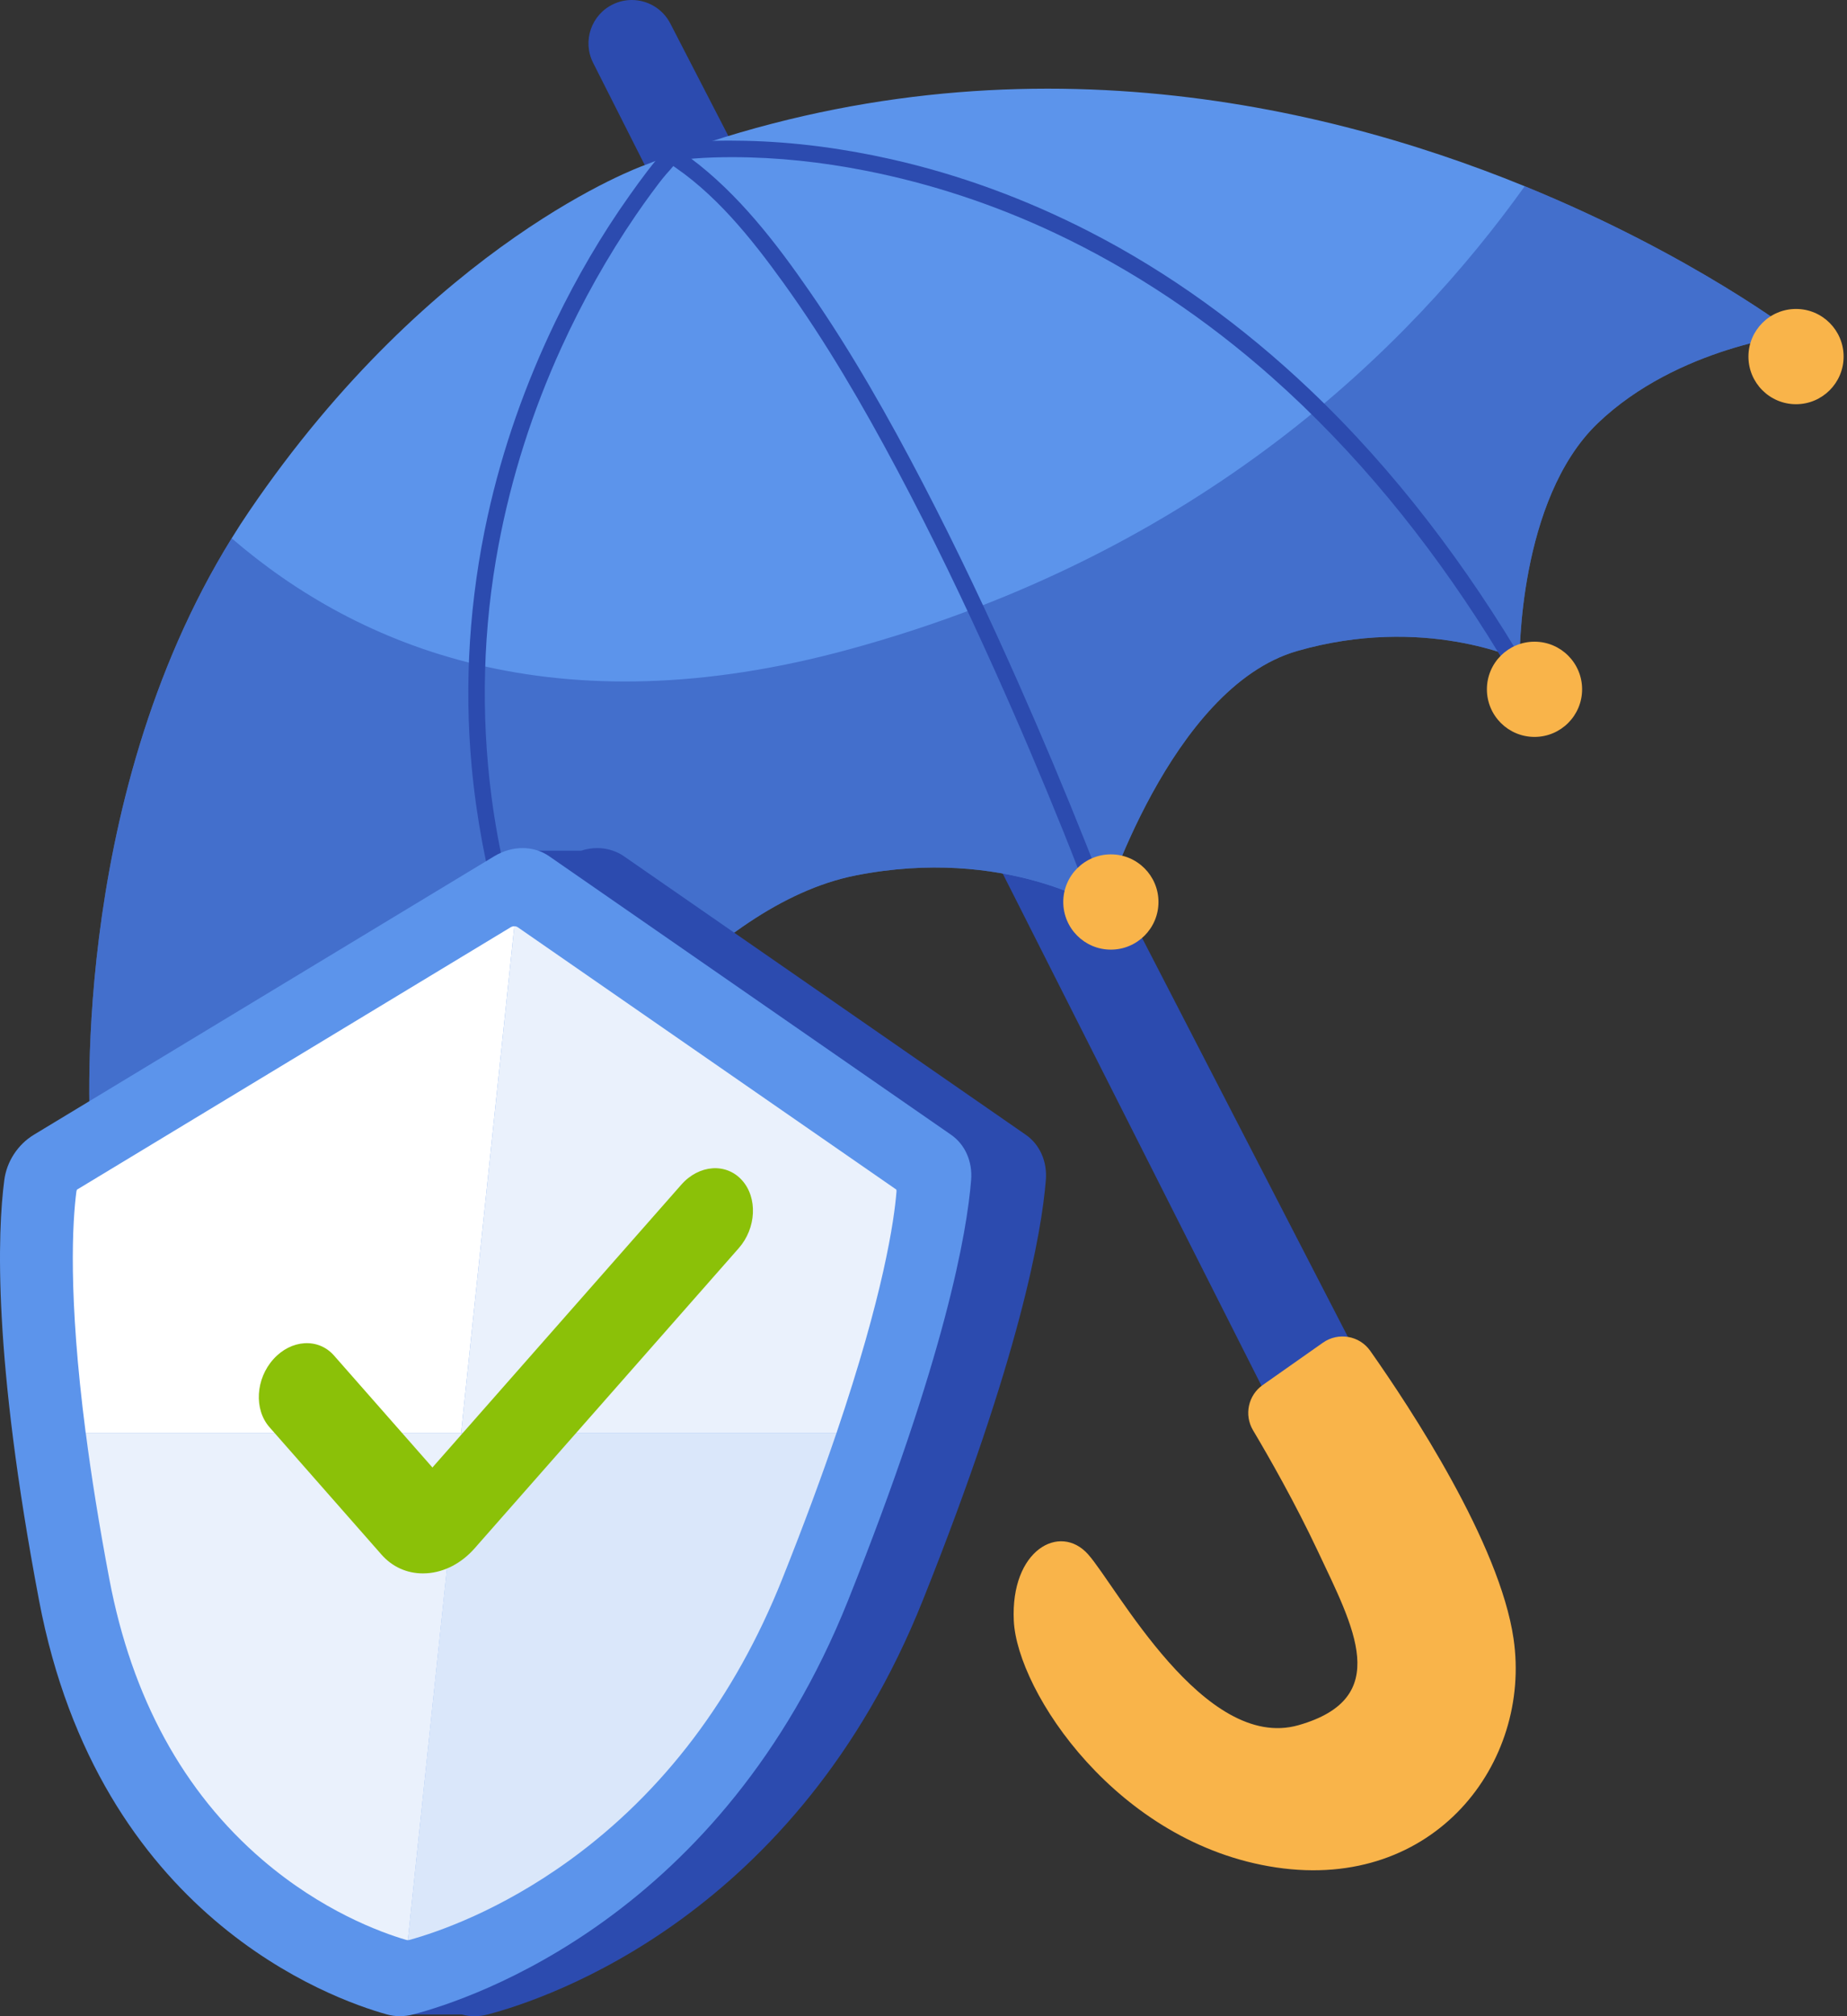 <svg width="55" height="60" viewBox="0 0 55 60" fill="none" xmlns="http://www.w3.org/2000/svg">
    <rect x="0" y="0" width="55" height="60" fill="#333333" stroke="none"/>
    <path
        d="M41.601 42.619H38.262L17.663 1.872C17.334 1.223 17.608 0.429 18.268 0.122C18.444 0.039 18.63 0 18.814 0C19.282 0 19.732 0.257 19.96 0.698L41.601 42.619Z"
        fill="#2C4BAF" />
    <path
        d="M47.581 12.592C45.2 14.869 45.251 19.632 45.251 19.632C45.251 19.632 42.404 18.286 38.624 19.374C34.845 20.461 32.827 27.035 32.827 27.035C32.827 27.035 29.927 25.172 25.476 26.053C21.023 26.932 17.244 32.576 17.244 32.576C17.244 32.576 14.188 30.246 10.099 30.246C6.01 30.246 2.696 33.818 2.696 33.818C2.696 33.818 1.968 23.973 6.899 16.019C7.061 15.754 7.231 15.493 7.407 15.233C12.894 7.156 19.158 4.929 19.158 4.929C29.478 0.866 39.015 2.937 45.403 5.542C50.41 7.583 53.483 9.951 53.483 9.951C53.483 9.951 49.963 10.314 47.581 12.592Z"
        fill="#5C94EB" />
    <path
        d="M37.6 41.218L39.395 39.956C39.852 39.636 40.482 39.744 40.803 40.2C42.007 41.908 44.659 45.933 45.071 48.769C45.608 52.456 42.725 56.277 37.999 55.573C33.272 54.87 30.289 50.344 30.189 48.232C30.088 46.121 31.563 45.316 32.401 46.255C33.239 47.193 35.853 52.143 38.669 51.339C41.485 50.534 40.312 48.434 39.239 46.154C38.571 44.736 37.8 43.382 37.312 42.562C37.042 42.107 37.168 41.522 37.6 41.218Z"
        fill="#F9B44A" />
    <g opacity="0.51">
        <path
            d="M47.581 12.592C45.2 14.869 45.251 19.632 45.251 19.632C45.251 19.632 42.404 18.286 38.624 19.374C34.845 20.461 32.827 27.035 32.827 27.035C32.827 27.035 29.927 25.172 25.476 26.053C21.023 26.932 17.244 32.576 17.244 32.576C17.244 32.576 14.188 30.246 10.099 30.246C6.01 30.246 2.696 33.818 2.696 33.818C2.696 33.818 1.968 23.973 6.899 16.019C10.663 19.261 16.543 21.713 25.294 19.322C35.782 16.458 41.992 10.317 45.403 5.542C50.41 7.583 53.483 9.951 53.483 9.951C53.483 9.951 49.963 10.314 47.581 12.592Z"
            fill="#2C4BAF" />
    </g>
    <path
        d="M20.346 4.748C20.252 4.762 20.328 4.75 20.388 4.744C20.488 4.733 20.588 4.724 20.688 4.716C21.064 4.687 21.441 4.677 21.818 4.677C23.163 4.679 24.468 4.823 25.77 5.078C27.718 5.46 29.617 6.089 31.412 6.935C33.755 8.038 35.922 9.498 37.86 11.213C40.372 13.435 42.5 16.062 44.29 18.892C44.546 19.297 44.795 19.707 45.039 20.119C45.199 20.392 45.624 20.145 45.463 19.871C43.681 16.847 41.548 14.009 38.997 11.589C37.038 9.731 34.834 8.12 32.429 6.888C30.56 5.93 28.573 5.195 26.524 4.735C25.104 4.416 23.65 4.222 22.195 4.19C21.566 4.176 20.928 4.183 20.303 4.262C20.273 4.266 20.244 4.27 20.215 4.274C19.903 4.319 20.036 4.793 20.346 4.748Z"
        fill="#2C4BAF" />
    <path
        d="M33.058 26.971C32.822 26.331 32.571 25.697 32.319 25.063C31.686 23.477 31.024 21.902 30.332 20.34C29.442 18.332 28.503 16.344 27.489 14.396C26.47 12.439 25.38 10.511 24.125 8.696C23.115 7.235 21.991 5.77 20.556 4.701C20.413 4.595 20.267 4.495 20.117 4.4C20.029 4.344 19.89 4.36 19.819 4.438C19.432 4.866 19.086 5.338 18.752 5.809C17.911 6.991 17.177 8.251 16.545 9.558C15.651 11.408 14.96 13.358 14.52 15.366C13.983 17.812 13.815 20.336 14.047 22.83C14.328 25.86 15.184 28.806 16.467 31.562C16.645 31.945 16.832 32.324 17.026 32.7C17.171 32.981 17.595 32.733 17.45 32.452C16.042 29.721 15.037 26.77 14.637 23.717C14.312 21.23 14.381 18.693 14.845 16.228C15.226 14.199 15.861 12.217 16.719 10.339C17.346 8.965 18.088 7.639 18.942 6.392C19.089 6.178 19.239 5.966 19.393 5.757C19.46 5.667 19.527 5.577 19.595 5.487C19.609 5.469 19.624 5.45 19.638 5.431C19.68 5.376 19.639 5.43 19.656 5.408C19.684 5.372 19.712 5.337 19.739 5.302C19.868 5.138 20.037 4.982 20.148 4.806C20.153 4.799 20.161 4.792 20.167 4.786C20.067 4.798 19.968 4.811 19.869 4.824C21.272 5.711 22.37 7.088 23.331 8.421C24.598 10.177 25.69 12.057 26.707 13.966C27.749 15.92 28.709 17.919 29.617 19.939C30.337 21.538 31.023 23.153 31.679 24.78C31.985 25.54 32.276 26.306 32.572 27.07C32.576 27.08 32.58 27.091 32.584 27.102C32.693 27.396 33.168 27.269 33.058 26.971Z"
        fill="#2C4BAF" />
    <path
        d="M2.947 35.708C3.729 35.708 4.364 35.074 4.364 34.291C4.364 33.508 3.729 32.874 2.947 32.874C2.164 32.874 1.529 33.508 1.529 34.291C1.529 35.074 2.164 35.708 2.947 35.708Z"
        fill="#F9B44A" />
    <path
        d="M17.429 34.291C18.212 34.291 18.846 33.656 18.846 32.874C18.846 32.091 18.212 31.456 17.429 31.456C16.646 31.456 16.012 32.091 16.012 32.874C16.012 33.656 16.646 34.291 17.429 34.291Z"
        fill="#F9B44A" />
    <path
        d="M33.079 28.26C33.862 28.26 34.497 27.625 34.497 26.842C34.497 26.06 33.862 25.425 33.079 25.425C32.297 25.425 31.662 26.06 31.662 26.842C31.662 27.625 32.297 28.26 33.079 28.26Z"
        fill="#F9B44A" />
    <path
        d="M45.695 21.93C46.477 21.93 47.112 21.296 47.112 20.513C47.112 19.73 46.477 19.096 45.695 19.096C44.912 19.096 44.277 19.73 44.277 20.513C44.277 21.296 44.912 21.93 45.695 21.93Z"
        fill="#F9B44A" />
    <path
        d="M53.482 12.029C54.264 12.029 54.899 11.394 54.899 10.612C54.899 9.829 54.264 9.194 53.482 9.194C52.699 9.194 52.065 9.829 52.065 10.612C52.065 11.394 52.699 12.029 53.482 12.029Z"
        fill="#F9B44A" />
    <path
        d="M27.48 47.622C23.725 57.015 16.311 59.48 14.522 59.949C14.393 59.983 14.262 60 14.132 60C14.003 60 13.875 59.983 13.753 59.949H12.296L12.342 59.452C9.683 58.328 4.837 55.274 3.387 47.622C2.01 40.366 2.15 36.668 2.352 35.117C2.424 34.564 2.756 34.057 3.235 33.768L15.451 26.381L15.551 25.316H17.305C17.465 25.263 17.626 25.238 17.786 25.238C17.945 25.238 18.102 25.263 18.25 25.316C18.366 25.355 18.477 25.41 18.579 25.481L30.543 33.768C30.962 34.057 31.188 34.564 31.143 35.117C31.019 36.668 30.382 40.366 27.48 47.622Z"
        fill="#2C4BAF" />
    <path
        d="M25.256 47.622C21.5 57.015 14.086 59.48 12.298 59.949C12.168 59.983 12.037 59.999 11.908 59.999C11.779 59.999 11.651 59.983 11.528 59.949C9.839 59.48 2.943 57.015 1.162 47.622C-0.214 40.366 -0.075 36.668 0.128 35.117C0.2 34.565 0.531 34.058 1.01 33.768L14.718 25.481C14.986 25.319 15.277 25.238 15.562 25.238C15.845 25.238 16.12 25.319 16.354 25.481L28.319 33.768C28.738 34.058 28.963 34.565 28.918 35.117C28.795 36.669 28.157 40.366 25.256 47.622Z"
        fill="#5C94EB" />
    <path
        d="M15.316 27.564L13.73 42.65H2.553C2.017 38.52 2.162 36.326 2.275 35.458C2.279 35.43 2.289 35.41 2.295 35.401L15.204 27.596C15.239 27.575 15.278 27.564 15.316 27.564Z"
        fill="white" />
    <g opacity="0.87">
        <path
            d="M24.907 42.65H13.73L15.316 27.564C15.354 27.564 15.391 27.575 15.421 27.596L26.689 35.4C26.693 35.41 26.699 35.429 26.696 35.456C26.627 36.326 26.31 38.52 24.907 42.65Z"
            fill="white" />
    </g>
    <g opacity="0.87">
        <path
            d="M13.732 42.65L12.146 57.736C12.127 57.736 12.109 57.733 12.091 57.728C11.319 57.501 9.583 56.862 7.817 55.349C5.458 53.328 3.925 50.519 3.257 46.998C2.946 45.356 2.718 43.913 2.555 42.65H13.732Z"
            fill="white" />
    </g>
    <g opacity="0.77">
        <path
            d="M24.907 42.65C24.477 43.913 23.946 45.356 23.29 46.998C21.883 50.519 19.758 53.328 16.976 55.349C14.89 56.863 13.018 57.501 12.2 57.728C12.181 57.733 12.163 57.736 12.145 57.736L13.73 42.65H24.907Z"
            fill="white" />
    </g>
    <path
        d="M12.594 46.823C12.115 46.823 11.68 46.627 11.359 46.262L8.025 42.472C7.559 41.943 7.611 41.036 8.142 40.447C8.672 39.858 9.479 39.809 9.945 40.338L12.877 43.671L20.289 35.254C20.813 34.658 21.621 34.598 22.093 35.12C22.566 35.642 22.523 36.548 21.999 37.144L14.134 46.076C13.743 46.52 13.238 46.784 12.713 46.819C12.673 46.822 12.633 46.823 12.594 46.823Z"
        fill="#8BC108" />
</svg>
